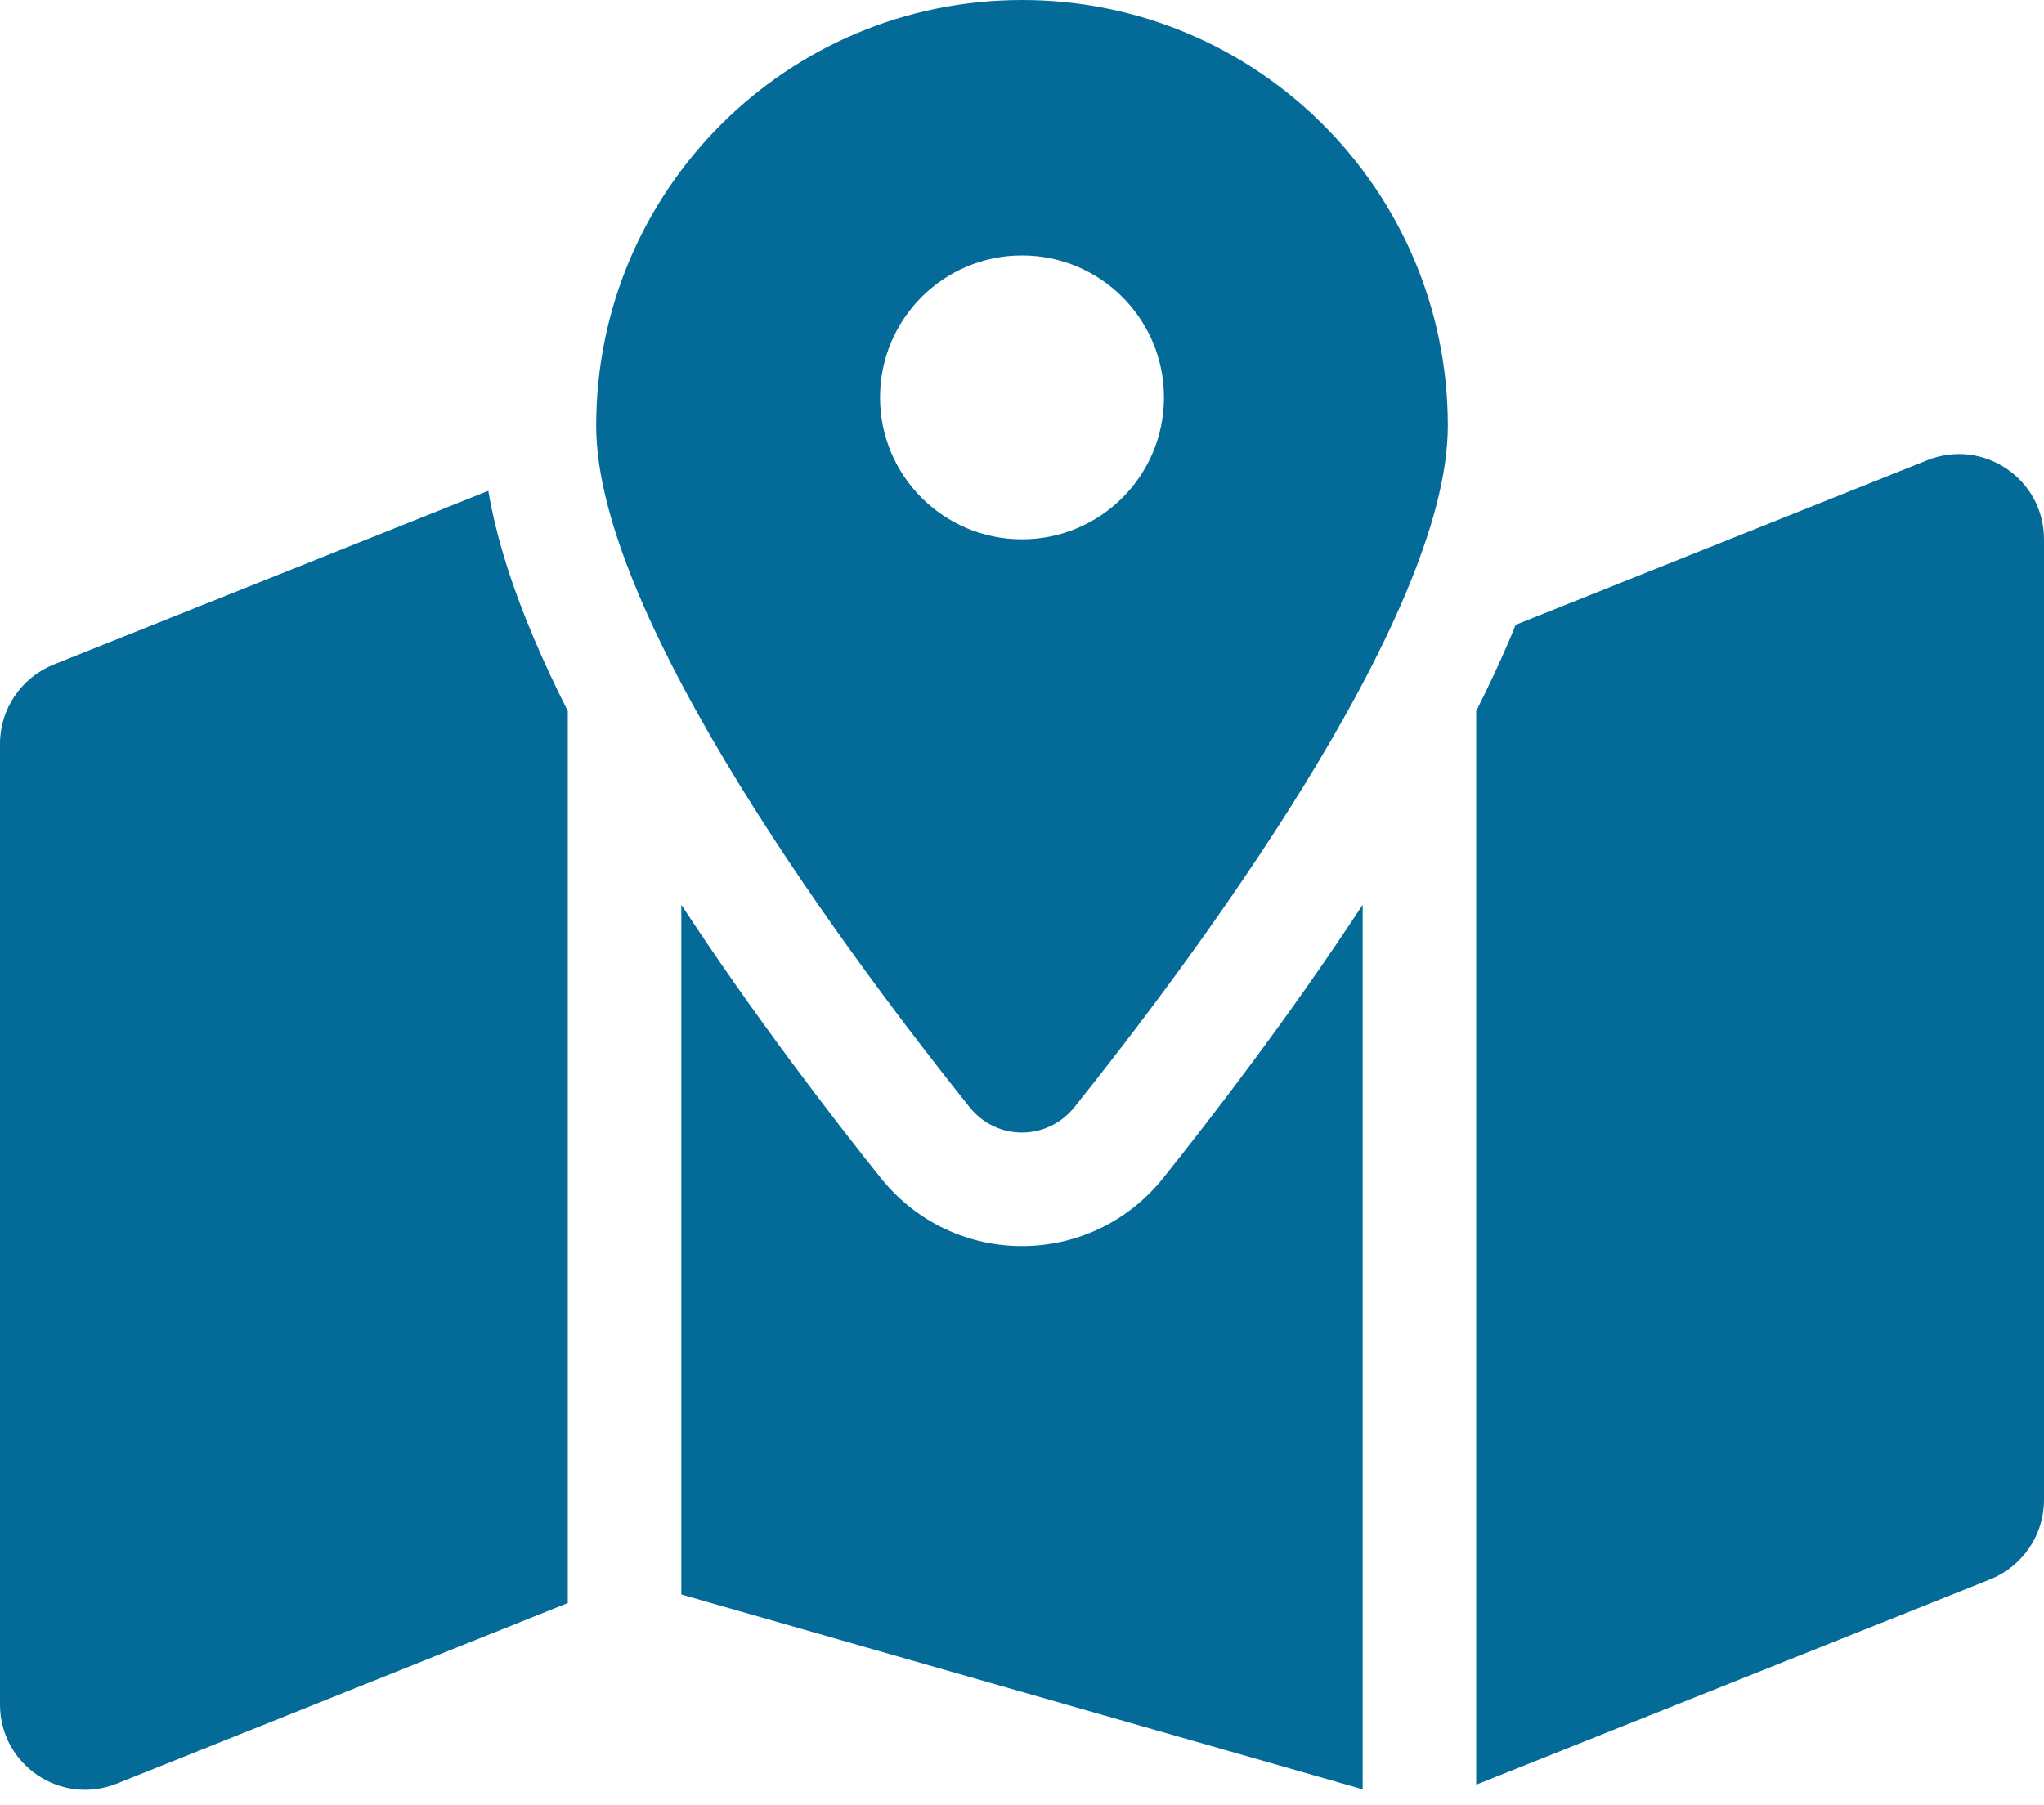<svg width="60" height="53" viewBox="0 0 60 53" fill="none" xmlns="http://www.w3.org/2000/svg">
<path d="M42.5 12.5C42.5 18.188 34.885 28.323 31.542 32.5C30.74 33.5 29.25 33.5 28.458 32.5C25.115 28.323 17.5 18.188 17.5 12.5C17.5 5.594 23.094 0 30 0C36.906 0 42.5 5.594 42.5 12.5ZM43.333 20.875C43.698 20.156 44.031 19.438 44.333 18.729C44.385 18.604 44.438 18.469 44.49 18.344L56.573 13.51C58.219 12.854 60 14.062 60 15.833V44.042C60 45.062 59.375 45.979 58.427 46.365L43.333 52.396V20.875ZM14.333 14.406C14.583 15.875 15.083 17.354 15.667 18.729C15.969 19.438 16.302 20.156 16.667 20.875V47.062L3.427 52.365C1.781 53.021 0 51.812 0 50.042V21.833C0 20.812 0.625 19.896 1.573 19.51L14.344 14.406H14.333ZM34.146 34.583C35.594 32.771 37.865 29.823 40 26.562V52.531L20 46.812V26.562C22.135 29.823 24.406 32.771 25.854 34.583C27.99 37.25 32.01 37.25 34.146 34.583ZM30 15.833C32.302 15.833 34.167 13.969 34.167 11.667C34.167 9.365 32.302 7.5 30 7.5C27.698 7.5 25.833 9.365 25.833 11.667C25.833 13.969 27.698 15.833 30 15.833Z" fill="#046B99"/>
</svg>
